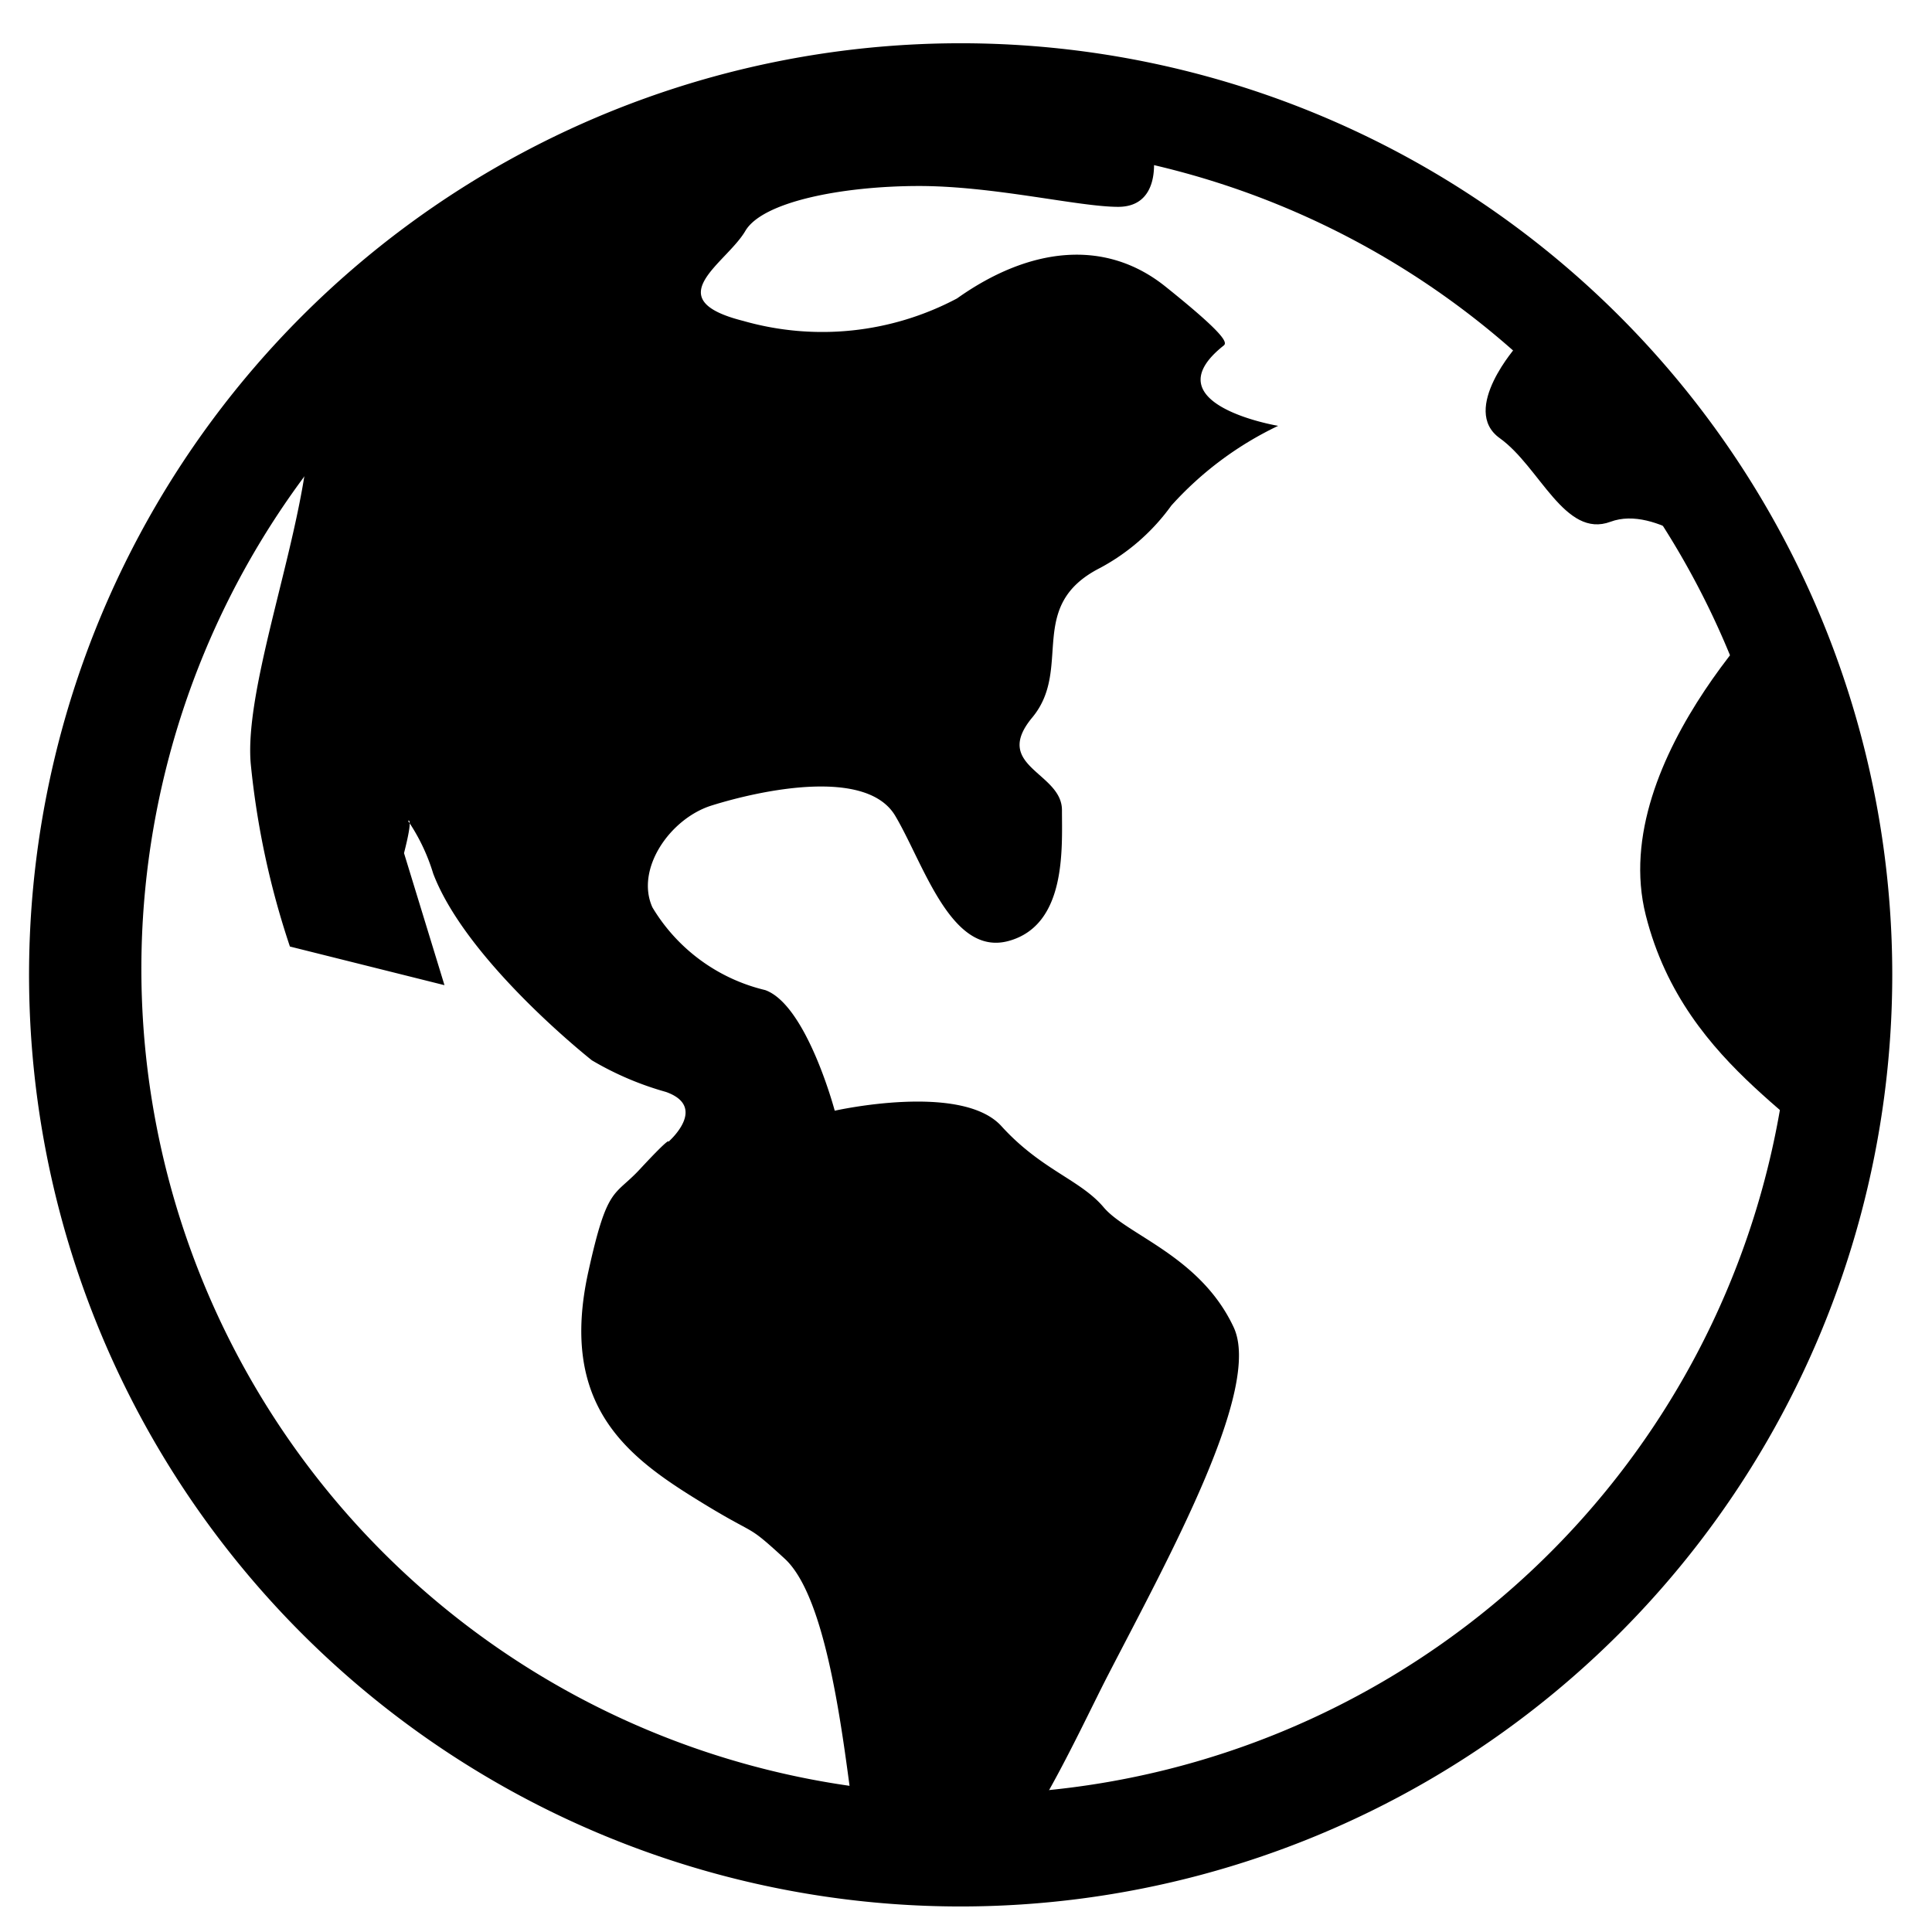 <svg id="WorldBuilding" xmlns="http://www.w3.org/2000/svg" width="51" height="51" viewBox="0 0 51 51">
  <defs>
    <style>
      .cls-1 {
        fill-rule: evenodd;
      }
    </style>
  </defs>
  <g id="earth_solid" data-name="earth solid">
    <path class="cls-1" d="M25.344,50.326A24.592,24.592,0,1,1,49.951,25.734,24.6,24.6,0,0,1,25.344,50.326ZM25.487,3.788A21.787,21.787,0,1,0,47.306,25.575,21.8,21.8,0,0,0,25.487,3.788Z"/>
    <path class="cls-1" d="M7.727,9.48C9.234,11.238,6.386,17.4,6.618,20.151a21.89,21.89,0,0,0,1.035,4.835l4.08,1.02L10.665,22.52c0.256-1,.108-0.85.108-0.85a5.109,5.109,0,0,1,.662,1.389c0.886,2.33,4.191,4.932,4.191,4.932a8.175,8.175,0,0,0,1.955.834c1.124,0.4.062,1.317,0.062,1.317s0.092-.186-0.754.725c-0.682.735-.854,0.412-1.36,2.711-0.752,3.421.924,4.793,2.745,5.931s1.33,0.618,2.441,1.637c1.306,1.2,1.653,5.976,1.935,7.595,0.136,0.783,1.922.661,2.986,0.809s2.783-3.726,3.622-5.349c1.624-3.143,4.058-7.558,3.308-9.164-0.877-1.878-2.811-2.431-3.431-3.166s-1.645-.983-2.7-2.144-4.4-.407-4.4-0.407S21.294,26.53,20.2,26.136a4.755,4.755,0,0,1-2.978-2.184c-0.457-1.013.468-2.347,1.564-2.689,1.3-.407,4.089-1.006,4.847.274s1.475,3.725,3,3.3,1.4-2.45,1.4-3.452-1.86-1.149-.783-2.446-0.182-2.945,1.79-3.947a5.535,5.535,0,0,0,1.88-1.646,8.994,8.994,0,0,1,2.82-2.105s-3.4-.567-1.436-2.121c0.094-.075.057-0.277-1.541-1.557s-3.6-1.035-5.5.315a7.59,7.59,0,0,1-5.644.593c-2.279-.575-0.449-1.512.056-2.375,0.452-.771,2.545-1.179,4.543-1.186s4.247,0.55,5.3.55S30.6,4.307,30.3,3.388c-0.434-1.335-3.05-1.844-3.083-1.733a27.174,27.174,0,0,0-11.1,2.156"/>
    <path class="cls-1" d="M47.344,15.427s-4.953,4.556-3.9,8.732,4.747,5.521,5.523,7.231"/>
    <path class="cls-1" d="M40.058,9.112s-1.525,1.7-.468,2.455,1.716,2.657,2.924,2.206,2.827,1.019,2.827,1.019"/>
  </g>
</svg>
